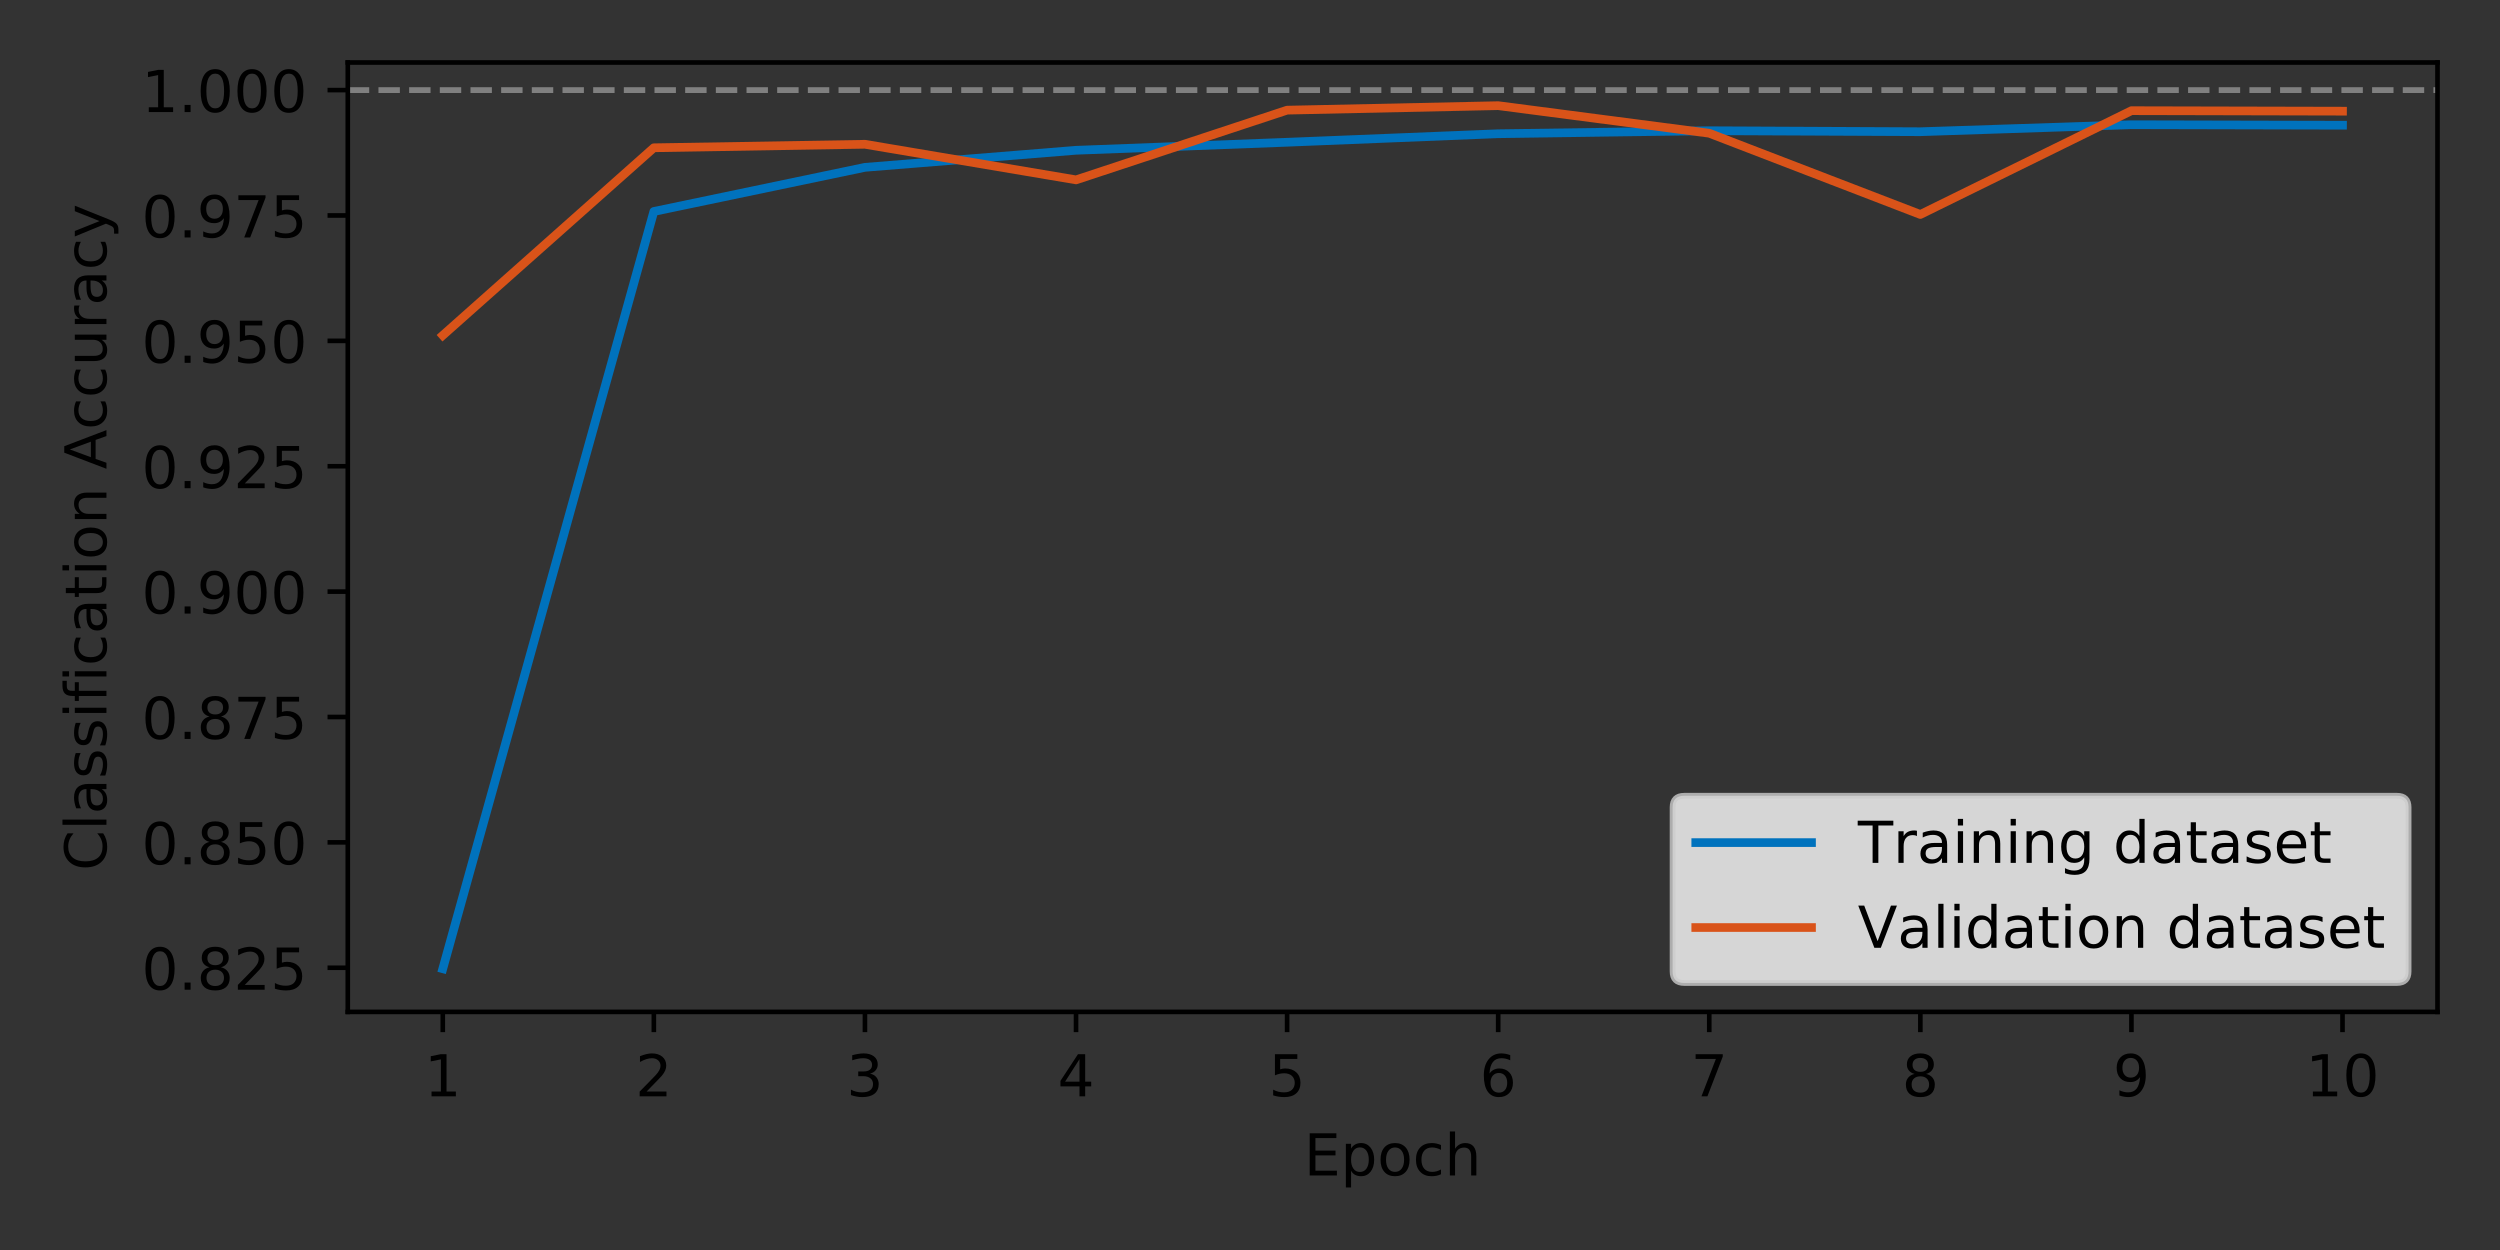 <?xml version="1.0" encoding="UTF-8" standalone="no"?>
<svg
   xmlns:dc="http://purl.org/dc/elements/1.1/"
   xmlns:cc="http://creativecommons.org/ns#"
   xmlns:rdf="http://www.w3.org/1999/02/22-rdf-syntax-ns#"
   xmlns:svg="http://www.w3.org/2000/svg"
   xmlns="http://www.w3.org/2000/svg"
   xmlns:xlink="http://www.w3.org/1999/xlink"
   xmlns:sodipodi="http://sodipodi.sourceforge.net/DTD/sodipodi-0.dtd"
   xmlns:inkscape="http://www.inkscape.org/namespaces/inkscape"
   width="432pt"
   height="216pt"
   viewBox="0 0 432 216"
   version="1.2"
   id="svg1283"
   sodipodi:docname="training_results.svg"
   inkscape:version="0.92.4 (5da689c313, 2019-01-14)">
  <rect x="0" y="0" width="432" height="216" fill="#333333" stroke="none"/>
  <sodipodi:namedview
     pagecolor="#ffffff"
     bordercolor="#666666"
     borderopacity="1"
     objecttolerance="10"
     gridtolerance="10"
     guidetolerance="10"
     inkscape:pageopacity="0"
     inkscape:pageshadow="2"
     inkscape:window-width="1920"
     inkscape:window-height="1017"
     id="namedview1285"
     showgrid="false"
     inkscape:zoom="1.125"
     inkscape:cx="453.73048"
     inkscape:cy="88.311912"
     inkscape:window-x="1912"
     inkscape:window-y="-8"
     inkscape:window-maximized="1"
     inkscape:current-layer="svg1283" />
  <defs
     id="defs952">
    <g
       id="g947">
      <symbol
         overflow="visible"
         id="glyph0-0">
        <path
           style="stroke:none;"
           d="M 1.238 -0.828 L 2.852 -0.828 L 2.852 -6.391 L 1.102 -6.039 L 1.102 -6.941 L 2.84 -7.289 L 3.828 -7.289 L 3.828 -0.828 L 5.441 -0.828 L 5.441 0 L 1.238 0 L 1.238 -0.828 "
           id="path815" />
      </symbol>
      <symbol
         overflow="visible"
         id="glyph0-1">
        <path
           style="stroke:none;"
           d="M 1.922 -0.828 L 5.359 -0.828 L 5.359 0 L 0.73 0 L 0.73 -0.828 C 1.102 -1.211 1.609 -1.73 2.262 -2.391 C 2.898 -3.039 3.309 -3.461 3.48 -3.648 C 3.801 -4 4.02 -4.301 4.141 -4.551 C 4.262 -4.789 4.328 -5.039 4.328 -5.281 C 4.328 -5.66 4.191 -5.98 3.922 -6.219 C 3.648 -6.461 3.301 -6.59 2.859 -6.59 C 2.551 -6.59 2.219 -6.531 1.879 -6.43 C 1.539 -6.32 1.172 -6.16 0.781 -5.941 L 0.781 -6.941 C 1.18 -7.102 1.551 -7.219 1.891 -7.301 C 2.23 -7.379 2.551 -7.422 2.84 -7.422 C 3.59 -7.422 4.191 -7.23 4.641 -6.852 C 5.09 -6.469 5.32 -5.969 5.32 -5.34 C 5.32 -5.039 5.262 -4.75 5.148 -4.488 C 5.039 -4.219 4.84 -3.898 4.539 -3.539 C 4.461 -3.441 4.199 -3.172 3.762 -2.719 C 3.32 -2.27 2.711 -1.641 1.922 -0.828 "
           id="path818" />
      </symbol>
      <symbol
         overflow="visible"
         id="glyph0-2">
        <path
           style="stroke:none;"
           d="M 4.059 -3.93 C 4.531 -3.828 4.898 -3.621 5.16 -3.301 C 5.422 -2.98 5.559 -2.578 5.559 -2.121 C 5.559 -1.398 5.309 -0.84 4.82 -0.449 C 4.32 -0.059 3.621 0.129 2.711 0.129 C 2.398 0.129 2.078 0.102 1.762 0.039 C 1.441 -0.012 1.102 -0.102 0.762 -0.219 L 0.762 -1.172 C 1.031 -1.012 1.328 -0.891 1.66 -0.809 C 1.98 -0.73 2.32 -0.691 2.68 -0.691 C 3.301 -0.691 3.77 -0.809 4.09 -1.051 C 4.41 -1.289 4.578 -1.648 4.578 -2.121 C 4.578 -2.539 4.43 -2.879 4.129 -3.121 C 3.828 -3.359 3.41 -3.488 2.871 -3.488 L 2.02 -3.488 L 2.02 -4.301 L 2.91 -4.301 C 3.391 -4.301 3.762 -4.391 4.02 -4.59 C 4.281 -4.781 4.41 -5.059 4.41 -5.43 C 4.41 -5.801 4.27 -6.09 4.012 -6.289 C 3.738 -6.488 3.359 -6.59 2.871 -6.59 C 2.602 -6.59 2.309 -6.559 2 -6.5 C 1.691 -6.441 1.352 -6.352 0.98 -6.23 L 0.98 -7.109 C 1.352 -7.211 1.699 -7.289 2.031 -7.34 C 2.352 -7.391 2.66 -7.422 2.961 -7.422 C 3.699 -7.422 4.289 -7.25 4.73 -6.91 C 5.172 -6.57 5.391 -6.109 5.391 -5.531 C 5.391 -5.129 5.27 -4.789 5.039 -4.512 C 4.809 -4.23 4.48 -4.031 4.059 -3.93 "
           id="path821" />
      </symbol>
      <symbol
         overflow="visible"
         id="glyph0-3">
        <path
           style="stroke:none;"
           d="M 3.781 -6.43 L 1.289 -2.539 L 3.781 -2.539 L 3.781 -6.43 M 3.52 -7.289 L 4.762 -7.289 L 4.762 -2.539 L 5.801 -2.539 L 5.801 -1.719 L 4.762 -1.719 L 4.762 0 L 3.781 0 L 3.781 -1.719 L 0.488 -1.719 L 0.488 -2.672 L 3.52 -7.289 "
           id="path824" />
      </symbol>
      <symbol
         overflow="visible"
         id="glyph0-4">
        <path
           style="stroke:none;"
           d="M 1.078 -7.289 L 4.949 -7.289 L 4.949 -6.461 L 1.98 -6.461 L 1.98 -4.672 C 2.121 -4.719 2.27 -4.762 2.41 -4.781 C 2.551 -4.801 2.699 -4.82 2.84 -4.82 C 3.648 -4.82 4.289 -4.59 4.77 -4.148 C 5.25 -3.699 5.488 -3.102 5.488 -2.34 C 5.488 -1.551 5.238 -0.941 4.75 -0.512 C 4.262 -0.078 3.57 0.129 2.691 0.129 C 2.379 0.129 2.07 0.102 1.75 0.059 C 1.43 0.012 1.109 -0.059 0.77 -0.172 L 0.77 -1.16 C 1.059 -1 1.359 -0.879 1.68 -0.801 C 1.988 -0.719 2.32 -0.691 2.672 -0.691 C 3.23 -0.691 3.68 -0.828 4.012 -1.129 C 4.328 -1.43 4.5 -1.828 4.5 -2.34 C 4.5 -2.84 4.328 -3.238 4.012 -3.539 C 3.68 -3.84 3.23 -3.988 2.672 -3.988 C 2.41 -3.988 2.141 -3.961 1.879 -3.898 C 1.621 -3.84 1.352 -3.75 1.078 -3.629 L 1.078 -7.289 "
           id="path827" />
      </symbol>
      <symbol
         overflow="visible"
         id="glyph0-5">
        <path
           style="stroke:none;"
           d="M 3.301 -4.039 C 2.859 -4.039 2.512 -3.879 2.25 -3.578 C 1.988 -3.281 1.859 -2.859 1.859 -2.34 C 1.859 -1.809 1.988 -1.391 2.25 -1.09 C 2.512 -0.789 2.859 -0.641 3.301 -0.641 C 3.738 -0.641 4.09 -0.789 4.352 -1.09 C 4.609 -1.391 4.738 -1.809 4.738 -2.34 C 4.738 -2.859 4.609 -3.281 4.352 -3.578 C 4.09 -3.879 3.738 -4.039 3.301 -4.039 M 5.262 -7.129 L 5.262 -6.23 C 5.012 -6.352 4.762 -6.441 4.512 -6.5 C 4.25 -6.559 4 -6.59 3.762 -6.59 C 3.102 -6.59 2.602 -6.371 2.262 -5.93 C 1.922 -5.488 1.719 -4.82 1.68 -3.941 C 1.871 -4.219 2.109 -4.441 2.398 -4.59 C 2.691 -4.738 3.012 -4.82 3.359 -4.82 C 4.09 -4.82 4.672 -4.59 5.09 -4.148 C 5.512 -3.711 5.73 -3.102 5.73 -2.34 C 5.73 -1.59 5.5 -0.988 5.059 -0.539 C 4.621 -0.09 4.031 0.129 3.301 0.129 C 2.461 0.129 1.809 -0.191 1.371 -0.828 C 0.922 -1.469 0.699 -2.41 0.699 -3.641 C 0.699 -4.789 0.969 -5.711 1.52 -6.391 C 2.059 -7.07 2.801 -7.422 3.719 -7.422 C 3.961 -7.422 4.211 -7.391 4.469 -7.352 C 4.719 -7.301 4.98 -7.23 5.262 -7.129 "
           id="path830" />
      </symbol>
      <symbol
         overflow="visible"
         id="glyph0-6">
        <path
           style="stroke:none;"
           d="M 0.82 -7.289 L 5.512 -7.289 L 5.512 -6.871 L 2.859 0 L 1.828 0 L 4.32 -6.461 L 0.82 -6.461 L 0.82 -7.289 "
           id="path833" />
      </symbol>
      <symbol
         overflow="visible"
         id="glyph0-7">
        <path
           style="stroke:none;"
           d="M 3.18 -3.461 C 2.711 -3.461 2.34 -3.328 2.07 -3.078 C 1.801 -2.828 1.672 -2.488 1.672 -2.051 C 1.672 -1.609 1.801 -1.262 2.07 -1.012 C 2.34 -0.762 2.711 -0.641 3.18 -0.641 C 3.641 -0.641 4.012 -0.762 4.281 -1.02 C 4.551 -1.27 4.691 -1.609 4.691 -2.051 C 4.691 -2.488 4.551 -2.828 4.289 -3.078 C 4.02 -3.328 3.648 -3.461 3.18 -3.461 M 2.191 -3.879 C 1.77 -3.98 1.441 -4.18 1.199 -4.469 C 0.961 -4.762 0.852 -5.109 0.852 -5.531 C 0.852 -6.109 1.051 -6.57 1.469 -6.91 C 1.879 -7.25 2.449 -7.422 3.18 -7.422 C 3.898 -7.422 4.469 -7.25 4.891 -6.91 C 5.301 -6.57 5.512 -6.109 5.512 -5.531 C 5.512 -5.109 5.391 -4.762 5.148 -4.469 C 4.91 -4.18 4.59 -3.98 4.172 -3.879 C 4.641 -3.77 5.012 -3.551 5.281 -3.23 C 5.539 -2.91 5.68 -2.512 5.68 -2.051 C 5.68 -1.34 5.461 -0.801 5.031 -0.43 C 4.59 -0.051 3.98 0.129 3.18 0.129 C 2.371 0.129 1.75 -0.051 1.32 -0.43 C 0.891 -0.801 0.68 -1.34 0.68 -2.051 C 0.68 -2.512 0.809 -2.91 1.078 -3.23 C 1.34 -3.551 1.711 -3.77 2.191 -3.879 M 1.828 -5.441 C 1.828 -5.059 1.941 -4.762 2.18 -4.551 C 2.422 -4.34 2.75 -4.238 3.18 -4.238 C 3.602 -4.238 3.93 -4.34 4.172 -4.551 C 4.41 -4.762 4.531 -5.059 4.531 -5.441 C 4.531 -5.82 4.41 -6.109 4.172 -6.32 C 3.93 -6.531 3.602 -6.641 3.18 -6.641 C 2.75 -6.641 2.422 -6.531 2.18 -6.32 C 1.941 -6.109 1.828 -5.82 1.828 -5.441 "
           id="path836" />
      </symbol>
      <symbol
         overflow="visible"
         id="glyph0-8">
        <path
           style="stroke:none;"
           d="M 1.102 -0.148 L 1.102 -1.051 C 1.34 -0.93 1.59 -0.84 1.852 -0.781 C 2.102 -0.719 2.352 -0.691 2.602 -0.691 C 3.238 -0.691 3.738 -0.898 4.078 -1.34 C 4.422 -1.781 4.621 -2.441 4.68 -3.34 C 4.48 -3.059 4.238 -2.84 3.961 -2.691 C 3.672 -2.539 3.352 -2.469 3 -2.469 C 2.262 -2.469 1.68 -2.691 1.262 -3.129 C 0.84 -3.57 0.629 -4.172 0.629 -4.941 C 0.629 -5.68 0.852 -6.281 1.289 -6.738 C 1.73 -7.191 2.32 -7.422 3.059 -7.422 C 3.898 -7.422 4.551 -7.09 4.988 -6.449 C 5.43 -5.801 5.66 -4.859 5.66 -3.641 C 5.66 -2.48 5.379 -1.57 4.84 -0.891 C 4.289 -0.211 3.559 0.129 2.641 0.129 C 2.391 0.129 2.141 0.102 1.891 0.059 C 1.629 0.02 1.371 -0.051 1.102 -0.148 M 3.059 -3.238 C 3.5 -3.238 3.852 -3.391 4.109 -3.691 C 4.371 -3.988 4.5 -4.41 4.5 -4.941 C 4.5 -5.461 4.371 -5.879 4.109 -6.18 C 3.852 -6.48 3.5 -6.641 3.059 -6.641 C 2.621 -6.641 2.27 -6.48 2.012 -6.18 C 1.75 -5.879 1.621 -5.461 1.621 -4.941 C 1.621 -4.41 1.75 -3.988 2.012 -3.691 C 2.27 -3.391 2.621 -3.238 3.059 -3.238 "
           id="path839" />
      </symbol>
      <symbol
         overflow="visible"
         id="glyph0-9">
        <path
           style="stroke:none;"
           d="M 3.18 -6.641 C 2.672 -6.641 2.289 -6.391 2.031 -5.891 C 1.77 -5.391 1.648 -4.641 1.648 -3.641 C 1.648 -2.641 1.77 -1.891 2.031 -1.391 C 2.289 -0.891 2.672 -0.641 3.18 -0.641 C 3.691 -0.641 4.07 -0.891 4.328 -1.391 C 4.578 -1.891 4.711 -2.641 4.711 -3.641 C 4.711 -4.641 4.578 -5.391 4.328 -5.891 C 4.07 -6.391 3.691 -6.641 3.18 -6.641 M 3.18 -7.422 C 3.988 -7.422 4.609 -7.09 5.051 -6.449 C 5.48 -5.801 5.699 -4.859 5.699 -3.641 C 5.699 -2.41 5.48 -1.469 5.051 -0.828 C 4.609 -0.191 3.988 0.129 3.18 0.129 C 2.359 0.129 1.73 -0.191 1.301 -0.828 C 0.871 -1.469 0.66 -2.41 0.66 -3.641 C 0.66 -4.859 0.871 -5.801 1.301 -6.449 C 1.73 -7.09 2.359 -7.422 3.18 -7.422 "
           id="path842" />
      </symbol>
      <symbol
         overflow="visible"
         id="glyph0-10">
        <path
           style="stroke:none;"
           d="M 0.98 -7.289 L 5.59 -7.289 L 5.59 -6.461 L 1.969 -6.461 L 1.969 -4.301 L 5.441 -4.301 L 5.441 -3.469 L 1.969 -3.469 L 1.969 -0.828 L 5.68 -0.828 L 5.68 0 L 0.98 0 L 0.98 -7.289 "
           id="path845" />
      </symbol>
      <symbol
         overflow="visible"
         id="glyph0-11">
        <path
           style="stroke:none;"
           d="M 1.809 -0.82 L 1.809 2.07 L 0.91 2.07 L 0.91 -5.469 L 1.809 -5.469 L 1.809 -4.641 C 1.988 -4.961 2.23 -5.199 2.52 -5.359 C 2.809 -5.52 3.16 -5.602 3.559 -5.602 C 4.219 -5.602 4.762 -5.328 5.18 -4.809 C 5.59 -4.281 5.801 -3.59 5.801 -2.73 C 5.801 -1.871 5.59 -1.172 5.18 -0.648 C 4.762 -0.129 4.219 0.129 3.559 0.129 C 3.16 0.129 2.809 0.051 2.52 -0.102 C 2.23 -0.25 1.988 -0.488 1.809 -0.82 M 4.871 -2.73 C 4.871 -3.391 4.73 -3.898 4.461 -4.281 C 4.18 -4.66 3.809 -4.852 3.34 -4.852 C 2.859 -4.852 2.488 -4.66 2.219 -4.281 C 1.941 -3.898 1.809 -3.391 1.809 -2.73 C 1.809 -2.07 1.941 -1.551 2.219 -1.172 C 2.488 -0.789 2.859 -0.609 3.34 -0.609 C 3.809 -0.609 4.18 -0.789 4.461 -1.172 C 4.73 -1.551 4.871 -2.07 4.871 -2.73 "
           id="path848" />
      </symbol>
      <symbol
         overflow="visible"
         id="glyph0-12">
        <path
           style="stroke:none;"
           d="M 3.059 -4.84 C 2.578 -4.84 2.199 -4.648 1.922 -4.27 C 1.641 -3.891 1.5 -3.379 1.5 -2.73 C 1.5 -2.07 1.629 -1.559 1.91 -1.18 C 2.191 -0.801 2.57 -0.621 3.059 -0.621 C 3.539 -0.621 3.922 -0.801 4.199 -1.18 C 4.48 -1.559 4.621 -2.07 4.621 -2.73 C 4.621 -3.371 4.48 -3.891 4.199 -4.27 C 3.922 -4.648 3.539 -4.84 3.059 -4.84 M 3.059 -5.602 C 3.84 -5.602 4.449 -5.34 4.898 -4.84 C 5.34 -4.328 5.57 -3.629 5.57 -2.73 C 5.57 -1.828 5.34 -1.129 4.898 -0.629 C 4.449 -0.121 3.84 0.129 3.059 0.129 C 2.27 0.129 1.648 -0.121 1.211 -0.629 C 0.77 -1.129 0.551 -1.828 0.551 -2.73 C 0.551 -3.629 0.77 -4.328 1.211 -4.84 C 1.648 -5.34 2.27 -5.602 3.059 -5.602 "
           id="path851" />
      </symbol>
      <symbol
         overflow="visible"
         id="glyph0-13">
        <path
           style="stroke:none;"
           d="M 4.879 -5.262 L 4.879 -4.422 C 4.621 -4.559 4.371 -4.66 4.109 -4.73 C 3.852 -4.801 3.602 -4.84 3.34 -4.84 C 2.762 -4.84 2.301 -4.648 1.98 -4.281 C 1.66 -3.91 1.5 -3.391 1.5 -2.73 C 1.5 -2.059 1.66 -1.539 1.98 -1.172 C 2.301 -0.801 2.762 -0.621 3.34 -0.621 C 3.602 -0.621 3.852 -0.648 4.109 -0.719 C 4.371 -0.789 4.621 -0.898 4.879 -1.039 L 4.879 -0.211 C 4.621 -0.09 4.359 0 4.102 0.051 C 3.828 0.102 3.539 0.129 3.238 0.129 C 2.422 0.129 1.762 -0.121 1.281 -0.641 C 0.789 -1.148 0.551 -1.852 0.551 -2.73 C 0.551 -3.621 0.789 -4.32 1.281 -4.828 C 1.77 -5.34 2.441 -5.602 3.301 -5.602 C 3.578 -5.602 3.852 -5.57 4.109 -5.512 C 4.371 -5.449 4.629 -5.371 4.879 -5.262 "
           id="path854" />
      </symbol>
      <symbol
         overflow="visible"
         id="glyph0-14">
        <path
           style="stroke:none;"
           d="M 5.488 -3.301 L 5.488 0 L 4.59 0 L 4.59 -3.27 C 4.59 -3.789 4.48 -4.172 4.281 -4.43 C 4.078 -4.691 3.781 -4.82 3.379 -4.82 C 2.891 -4.82 2.512 -4.66 2.23 -4.352 C 1.949 -4.039 1.809 -3.621 1.809 -3.09 L 1.809 0 L 0.91 0 L 0.91 -7.602 L 1.809 -7.602 L 1.809 -4.621 C 2.02 -4.941 2.27 -5.191 2.57 -5.352 C 2.859 -5.512 3.199 -5.602 3.578 -5.602 C 4.199 -5.602 4.68 -5.398 5 -5.012 C 5.32 -4.621 5.488 -4.051 5.488 -3.301 "
           id="path857" />
      </symbol>
      <symbol
         overflow="visible"
         id="glyph0-15">
        <path
           style="stroke:none;"
           d="M 1.07 -1.238 L 2.102 -1.238 L 2.102 0 L 1.07 0 L 1.07 -1.238 "
           id="path860" />
      </symbol>
      <symbol
         overflow="visible"
         id="glyph0-16">
        <path
           style="stroke:none;"
           d="M -0.02 -7.289 L 6.141 -7.289 L 6.141 -6.461 L 3.551 -6.461 L 3.551 0 L 2.559 0 L 2.559 -6.461 L -0.02 -6.461 L -0.02 -7.289 "
           id="path863" />
      </symbol>
      <symbol
         overflow="visible"
         id="glyph0-17">
        <path
           style="stroke:none;"
           d="M 4.109 -4.629 C 4.012 -4.691 3.898 -4.73 3.781 -4.762 C 3.66 -4.781 3.531 -4.801 3.391 -4.801 C 2.879 -4.801 2.488 -4.629 2.219 -4.301 C 1.941 -3.969 1.809 -3.5 1.809 -2.879 L 1.809 0 L 0.91 0 L 0.91 -5.469 L 1.809 -5.469 L 1.809 -4.621 C 1.988 -4.949 2.238 -5.199 2.539 -5.359 C 2.84 -5.52 3.211 -5.602 3.648 -5.602 C 3.711 -5.602 3.781 -5.59 3.859 -5.59 C 3.93 -5.578 4.012 -5.57 4.109 -5.551 L 4.109 -4.629 "
           id="path866" />
      </symbol>
      <symbol
         overflow="visible"
         id="glyph0-18">
        <path
           style="stroke:none;"
           d="M 3.43 -2.75 C 2.699 -2.75 2.199 -2.66 1.922 -2.5 C 1.641 -2.328 1.5 -2.051 1.5 -1.648 C 1.5 -1.328 1.602 -1.07 1.809 -0.891 C 2.02 -0.699 2.309 -0.609 2.672 -0.609 C 3.172 -0.609 3.57 -0.781 3.871 -1.141 C 4.172 -1.488 4.32 -1.961 4.32 -2.551 L 4.32 -2.75 L 3.43 -2.75 M 5.219 -3.121 L 5.219 0 L 4.32 0 L 4.32 -0.828 C 4.109 -0.488 3.852 -0.25 3.551 -0.102 C 3.25 0.051 2.871 0.129 2.43 0.129 C 1.871 0.129 1.422 -0.02 1.09 -0.328 C 0.762 -0.641 0.602 -1.059 0.602 -1.59 C 0.602 -2.199 0.801 -2.66 1.219 -2.98 C 1.629 -3.289 2.238 -3.449 3.059 -3.449 L 4.32 -3.449 L 4.32 -3.539 C 4.32 -3.949 4.18 -4.27 3.91 -4.5 C 3.641 -4.719 3.262 -4.84 2.77 -4.84 C 2.449 -4.84 2.148 -4.801 1.852 -4.719 C 1.551 -4.641 1.27 -4.531 1 -4.391 L 1 -5.219 C 1.32 -5.34 1.641 -5.441 1.949 -5.5 C 2.262 -5.559 2.559 -5.602 2.859 -5.602 C 3.648 -5.602 4.238 -5.391 4.629 -4.98 C 5.02 -4.57 5.219 -3.949 5.219 -3.121 "
           id="path869" />
      </symbol>
      <symbol
         overflow="visible"
         id="glyph0-19">
        <path
           style="stroke:none;"
           d="M 0.941 -5.469 L 1.84 -5.469 L 1.84 0 L 0.941 0 L 0.941 -5.469 M 0.941 -7.602 L 1.84 -7.602 L 1.84 -6.461 L 0.941 -6.461 L 0.941 -7.602 "
           id="path872" />
      </symbol>
      <symbol
         overflow="visible"
         id="glyph0-20">
        <path
           style="stroke:none;"
           d="M 5.488 -3.301 L 5.488 0 L 4.59 0 L 4.59 -3.27 C 4.59 -3.789 4.48 -4.172 4.281 -4.43 C 4.078 -4.691 3.781 -4.82 3.379 -4.82 C 2.891 -4.82 2.512 -4.66 2.23 -4.352 C 1.949 -4.039 1.809 -3.621 1.809 -3.09 L 1.809 0 L 0.91 0 L 0.91 -5.469 L 1.809 -5.469 L 1.809 -4.621 C 2.02 -4.941 2.27 -5.191 2.57 -5.352 C 2.859 -5.512 3.199 -5.602 3.578 -5.602 C 4.199 -5.602 4.68 -5.398 5 -5.012 C 5.32 -4.621 5.488 -4.051 5.488 -3.301 "
           id="path875" />
      </symbol>
      <symbol
         overflow="visible"
         id="glyph0-21">
        <path
           style="stroke:none;"
           d="M 4.539 -2.801 C 4.539 -3.441 4.398 -3.949 4.141 -4.309 C 3.871 -4.672 3.488 -4.852 3.012 -4.852 C 2.531 -4.852 2.148 -4.672 1.879 -4.309 C 1.609 -3.949 1.48 -3.441 1.48 -2.801 C 1.48 -2.148 1.609 -1.648 1.879 -1.289 C 2.148 -0.93 2.531 -0.75 3.012 -0.75 C 3.488 -0.75 3.871 -0.93 4.141 -1.289 C 4.398 -1.648 4.539 -2.148 4.539 -2.801 M 5.441 -0.68 C 5.441 0.238 5.23 0.93 4.82 1.391 C 4.398 1.84 3.77 2.07 2.922 2.07 C 2.602 2.07 2.309 2.039 2.031 2 C 1.75 1.949 1.469 1.879 1.211 1.781 L 1.211 0.91 C 1.469 1.051 1.73 1.148 1.988 1.219 C 2.25 1.289 2.512 1.328 2.781 1.328 C 3.359 1.328 3.801 1.172 4.102 0.871 C 4.391 0.559 4.539 0.102 4.539 -0.52 L 4.539 -0.961 C 4.352 -0.641 4.109 -0.398 3.82 -0.238 C 3.531 -0.078 3.191 0 2.789 0 C 2.109 0 1.57 -0.25 1.16 -0.762 C 0.75 -1.27 0.551 -1.949 0.551 -2.801 C 0.551 -3.641 0.75 -4.32 1.16 -4.828 C 1.57 -5.34 2.109 -5.602 2.789 -5.602 C 3.191 -5.602 3.531 -5.52 3.82 -5.359 C 4.109 -5.199 4.352 -4.961 4.539 -4.641 L 4.539 -5.469 L 5.441 -5.469 L 5.441 -0.68 "
           id="path878" />
      </symbol>
      <symbol
         overflow="visible"
         id="glyph0-22">
        <path
           style="stroke:none;"
           d=""
           id="path881" />
      </symbol>
      <symbol
         overflow="visible"
         id="glyph0-23">
        <path
           style="stroke:none;"
           d="M 4.539 -4.641 L 4.539 -7.602 L 5.441 -7.602 L 5.441 0 L 4.539 0 L 4.539 -0.82 C 4.352 -0.488 4.109 -0.25 3.82 -0.102 C 3.531 0.051 3.191 0.129 2.789 0.129 C 2.129 0.129 1.59 -0.129 1.172 -0.648 C 0.75 -1.172 0.551 -1.871 0.551 -2.73 C 0.551 -3.59 0.75 -4.281 1.172 -4.809 C 1.59 -5.328 2.129 -5.602 2.789 -5.602 C 3.191 -5.602 3.531 -5.52 3.82 -5.359 C 4.109 -5.199 4.352 -4.961 4.539 -4.641 M 1.48 -2.73 C 1.48 -2.07 1.609 -1.551 1.879 -1.172 C 2.148 -0.789 2.531 -0.609 3.012 -0.609 C 3.48 -0.609 3.852 -0.789 4.129 -1.172 C 4.398 -1.551 4.539 -2.07 4.539 -2.73 C 4.539 -3.391 4.398 -3.898 4.129 -4.281 C 3.852 -4.66 3.48 -4.852 3.012 -4.852 C 2.531 -4.852 2.148 -4.66 1.879 -4.281 C 1.609 -3.898 1.48 -3.391 1.48 -2.73 "
           id="path884" />
      </symbol>
      <symbol
         overflow="visible"
         id="glyph0-24">
        <path
           style="stroke:none;"
           d="M 1.828 -7.02 L 1.828 -5.469 L 3.68 -5.469 L 3.68 -4.77 L 1.828 -4.77 L 1.828 -1.801 C 1.828 -1.352 1.891 -1.059 2.012 -0.941 C 2.129 -0.809 2.379 -0.75 2.762 -0.75 L 3.68 -0.75 L 3.68 0 L 2.762 0 C 2.059 0 1.578 -0.129 1.32 -0.391 C 1.059 -0.648 0.93 -1.121 0.93 -1.801 L 0.93 -4.77 L 0.27 -4.77 L 0.27 -5.469 L 0.93 -5.469 L 0.93 -7.02 L 1.828 -7.02 "
           id="path887" />
      </symbol>
      <symbol
         overflow="visible"
         id="glyph0-25">
        <path
           style="stroke:none;"
           d="M 4.43 -5.309 L 4.43 -4.461 C 4.172 -4.578 3.91 -4.68 3.641 -4.75 C 3.359 -4.809 3.078 -4.852 2.789 -4.852 C 2.34 -4.852 2 -4.781 1.781 -4.641 C 1.559 -4.5 1.449 -4.301 1.449 -4.031 C 1.449 -3.82 1.531 -3.66 1.691 -3.539 C 1.852 -3.422 2.172 -3.301 2.648 -3.199 L 2.961 -3.129 C 3.602 -2.988 4.051 -2.789 4.32 -2.551 C 4.578 -2.301 4.719 -1.949 4.719 -1.512 C 4.719 -1 4.52 -0.602 4.121 -0.309 C 3.719 -0.012 3.16 0.129 2.461 0.129 C 2.16 0.129 1.859 0.102 1.539 0.051 C 1.219 0 0.891 -0.078 0.539 -0.199 L 0.539 -1.129 C 0.871 -0.949 1.199 -0.82 1.52 -0.738 C 1.84 -0.648 2.16 -0.609 2.48 -0.609 C 2.898 -0.609 3.23 -0.68 3.461 -0.82 C 3.68 -0.961 3.801 -1.172 3.801 -1.441 C 3.801 -1.68 3.711 -1.871 3.551 -2 C 3.391 -2.129 3.031 -2.262 2.469 -2.379 L 2.16 -2.449 C 1.602 -2.57 1.191 -2.75 0.949 -2.988 C 0.699 -3.23 0.578 -3.559 0.578 -3.988 C 0.578 -4.5 0.762 -4.898 1.121 -5.18 C 1.48 -5.461 2 -5.602 2.68 -5.602 C 3.012 -5.602 3.32 -5.57 3.621 -5.52 C 3.91 -5.469 4.18 -5.398 4.43 -5.309 "
           id="path890" />
      </symbol>
      <symbol
         overflow="visible"
         id="glyph0-26">
        <path
           style="stroke:none;"
           d="M 5.621 -2.961 L 5.621 -2.52 L 1.488 -2.52 C 1.531 -1.898 1.711 -1.422 2.051 -1.102 C 2.379 -0.781 2.84 -0.621 3.441 -0.621 C 3.781 -0.621 4.121 -0.66 4.441 -0.738 C 4.762 -0.82 5.09 -0.949 5.41 -1.129 L 5.41 -0.281 C 5.09 -0.141 4.762 -0.031 4.422 0.031 C 4.078 0.09 3.73 0.129 3.391 0.129 C 2.512 0.129 1.82 -0.121 1.309 -0.621 C 0.801 -1.121 0.551 -1.809 0.551 -2.68 C 0.551 -3.57 0.789 -4.281 1.27 -4.809 C 1.75 -5.328 2.41 -5.602 3.23 -5.602 C 3.969 -5.602 4.551 -5.359 4.98 -4.891 C 5.398 -4.41 5.621 -3.77 5.621 -2.961 M 4.719 -3.219 C 4.711 -3.711 4.57 -4.102 4.309 -4.398 C 4.039 -4.691 3.68 -4.84 3.238 -4.84 C 2.738 -4.84 2.34 -4.691 2.039 -4.41 C 1.738 -4.129 1.559 -3.73 1.52 -3.219 L 4.719 -3.219 "
           id="path893" />
      </symbol>
      <symbol
         overflow="visible"
         id="glyph0-27">
        <path
           style="stroke:none;"
           d="M 2.859 0 L 0.078 -7.289 L 1.109 -7.289 L 3.422 -1.148 L 5.73 -7.289 L 6.762 -7.289 L 3.98 0 L 2.859 0 "
           id="path896" />
      </symbol>
      <symbol
         overflow="visible"
         id="glyph0-28">
        <path
           style="stroke:none;"
           d="M 0.941 -7.602 L 1.84 -7.602 L 1.84 0 L 0.941 0 L 0.941 -7.602 "
           id="path899" />
      </symbol>
      <symbol
         overflow="visible"
         id="glyph1-0">
        <path
           style="stroke:none;"
           d="M -6.73 -6.441 L -5.691 -6.441 C -5.988 -6.102 -6.219 -5.75 -6.379 -5.371 C -6.531 -4.988 -6.609 -4.602 -6.609 -4.18 C -6.609 -3.34 -6.352 -2.699 -5.84 -2.262 C -5.328 -1.82 -4.602 -1.602 -3.641 -1.602 C -2.68 -1.602 -1.941 -1.82 -1.43 -2.262 C -0.922 -2.699 -0.672 -3.34 -0.672 -4.18 C -0.672 -4.602 -0.738 -4.988 -0.898 -5.371 C -1.051 -5.75 -1.281 -6.102 -1.59 -6.441 L -0.559 -6.441 C -0.32 -6.09 -0.148 -5.719 -0.039 -5.34 C 0.07 -4.961 0.129 -4.551 0.129 -4.121 C 0.129 -3.02 -0.199 -2.148 -0.871 -1.512 C -1.539 -0.871 -2.461 -0.559 -3.641 -0.559 C -4.809 -0.559 -5.73 -0.871 -6.41 -1.512 C -7.078 -2.148 -7.422 -3.02 -7.422 -4.121 C -7.422 -4.559 -7.359 -4.969 -7.25 -5.352 C -7.129 -5.73 -6.961 -6.102 -6.73 -6.441 "
           id="path902" />
      </symbol>
      <symbol
         overflow="visible"
         id="glyph1-1">
        <path
           style="stroke:none;"
           d="M -7.602 -0.941 L -7.602 -1.84 L 0 -1.84 L 0 -0.941 L -7.602 -0.941 "
           id="path905" />
      </symbol>
      <symbol
         overflow="visible"
         id="glyph1-2">
        <path
           style="stroke:none;"
           d="M -2.75 -3.43 C -2.75 -2.699 -2.66 -2.199 -2.5 -1.922 C -2.328 -1.641 -2.051 -1.5 -1.648 -1.5 C -1.328 -1.5 -1.07 -1.602 -0.891 -1.809 C -0.699 -2.02 -0.609 -2.309 -0.609 -2.672 C -0.609 -3.172 -0.781 -3.57 -1.141 -3.871 C -1.488 -4.172 -1.961 -4.32 -2.551 -4.32 L -2.75 -4.32 L -2.75 -3.43 M -3.121 -5.219 L 0 -5.219 L 0 -4.32 L -0.828 -4.32 C -0.488 -4.109 -0.25 -3.852 -0.102 -3.551 C 0.051 -3.25 0.129 -2.871 0.129 -2.43 C 0.129 -1.871 -0.02 -1.422 -0.328 -1.09 C -0.641 -0.762 -1.059 -0.602 -1.59 -0.602 C -2.199 -0.602 -2.66 -0.801 -2.98 -1.219 C -3.289 -1.629 -3.449 -2.238 -3.449 -3.059 L -3.449 -4.32 L -3.539 -4.32 C -3.949 -4.32 -4.27 -4.18 -4.5 -3.91 C -4.719 -3.641 -4.84 -3.262 -4.84 -2.77 C -4.84 -2.449 -4.801 -2.148 -4.719 -1.852 C -4.641 -1.551 -4.531 -1.27 -4.391 -1 L -5.219 -1 C -5.34 -1.32 -5.441 -1.641 -5.5 -1.949 C -5.559 -2.262 -5.602 -2.559 -5.602 -2.859 C -5.602 -3.648 -5.391 -4.238 -4.98 -4.629 C -4.57 -5.02 -3.949 -5.219 -3.121 -5.219 "
           id="path908" />
      </symbol>
      <symbol
         overflow="visible"
         id="glyph1-3">
        <path
           style="stroke:none;"
           d="M -5.309 -4.43 L -4.461 -4.43 C -4.578 -4.172 -4.68 -3.91 -4.75 -3.641 C -4.809 -3.359 -4.852 -3.078 -4.852 -2.789 C -4.852 -2.34 -4.781 -2 -4.641 -1.781 C -4.5 -1.559 -4.301 -1.449 -4.031 -1.449 C -3.82 -1.449 -3.66 -1.531 -3.539 -1.691 C -3.422 -1.852 -3.301 -2.172 -3.199 -2.648 L -3.129 -2.961 C -2.988 -3.602 -2.789 -4.051 -2.551 -4.32 C -2.301 -4.578 -1.949 -4.719 -1.512 -4.719 C -1 -4.719 -0.602 -4.52 -0.309 -4.121 C -0.012 -3.719 0.129 -3.16 0.129 -2.461 C 0.129 -2.16 0.102 -1.859 0.051 -1.539 C 0 -1.219 -0.078 -0.891 -0.199 -0.539 L -1.129 -0.539 C -0.949 -0.871 -0.82 -1.199 -0.738 -1.52 C -0.648 -1.84 -0.609 -2.16 -0.609 -2.48 C -0.609 -2.898 -0.68 -3.23 -0.82 -3.461 C -0.961 -3.68 -1.172 -3.801 -1.441 -3.801 C -1.68 -3.801 -1.871 -3.711 -2 -3.551 C -2.129 -3.391 -2.262 -3.031 -2.379 -2.469 L -2.449 -2.16 C -2.57 -1.602 -2.75 -1.191 -2.988 -0.949 C -3.23 -0.699 -3.559 -0.578 -3.988 -0.578 C -4.5 -0.578 -4.898 -0.762 -5.18 -1.121 C -5.461 -1.48 -5.602 -2 -5.602 -2.68 C -5.602 -3.012 -5.57 -3.32 -5.52 -3.621 C -5.469 -3.91 -5.398 -4.18 -5.309 -4.43 "
           id="path911" />
      </symbol>
      <symbol
         overflow="visible"
         id="glyph1-4">
        <path
           style="stroke:none;"
           d="M -5.469 -0.941 L -5.469 -1.84 L 0 -1.84 L 0 -0.941 L -5.469 -0.941 M -7.602 -0.941 L -7.602 -1.84 L -6.461 -1.84 L -6.461 -0.941 L -7.602 -0.941 "
           id="path914" />
      </symbol>
      <symbol
         overflow="visible"
         id="glyph1-5">
        <path
           style="stroke:none;"
           d="M -7.602 -3.711 L -6.852 -3.711 L -6.852 -2.852 C -6.852 -2.531 -6.781 -2.301 -6.648 -2.18 C -6.52 -2.051 -6.289 -1.988 -5.949 -1.988 L -5.469 -1.988 L -5.469 -3.469 L -4.77 -3.469 L -4.77 -1.988 L 0 -1.988 L 0 -1.09 L -4.77 -1.09 L -4.77 -0.23 L -5.469 -0.23 L -5.469 -1.09 L -5.852 -1.09 C -6.449 -1.09 -6.898 -1.23 -7.18 -1.512 C -7.461 -1.789 -7.602 -2.238 -7.602 -2.859 L -7.602 -3.711 "
           id="path917" />
      </symbol>
      <symbol
         overflow="visible"
         id="glyph1-6">
        <path
           style="stroke:none;"
           d="M -5.262 -4.879 L -4.422 -4.879 C -4.559 -4.621 -4.66 -4.371 -4.73 -4.109 C -4.801 -3.852 -4.84 -3.602 -4.84 -3.34 C -4.84 -2.762 -4.648 -2.301 -4.281 -1.98 C -3.91 -1.66 -3.391 -1.5 -2.73 -1.5 C -2.059 -1.5 -1.539 -1.66 -1.172 -1.98 C -0.801 -2.301 -0.621 -2.762 -0.621 -3.34 C -0.621 -3.602 -0.648 -3.852 -0.719 -4.109 C -0.789 -4.371 -0.898 -4.621 -1.039 -4.879 L -0.211 -4.879 C -0.09 -4.621 0 -4.359 0.051 -4.102 C 0.102 -3.828 0.129 -3.539 0.129 -3.238 C 0.129 -2.422 -0.121 -1.762 -0.641 -1.281 C -1.148 -0.789 -1.852 -0.551 -2.73 -0.551 C -3.621 -0.551 -4.32 -0.789 -4.828 -1.281 C -5.34 -1.77 -5.602 -2.441 -5.602 -3.301 C -5.602 -3.578 -5.57 -3.852 -5.512 -4.109 C -5.449 -4.371 -5.371 -4.629 -5.262 -4.879 "
           id="path920" />
      </symbol>
      <symbol
         overflow="visible"
         id="glyph1-7">
        <path
           style="stroke:none;"
           d="M -7.02 -1.828 L -5.469 -1.828 L -5.469 -3.68 L -4.77 -3.68 L -4.77 -1.828 L -1.801 -1.828 C -1.352 -1.828 -1.059 -1.891 -0.941 -2.012 C -0.809 -2.129 -0.75 -2.379 -0.75 -2.762 L -0.75 -3.68 L 0 -3.68 L 0 -2.762 C 0 -2.059 -0.129 -1.578 -0.391 -1.32 C -0.648 -1.059 -1.121 -0.93 -1.801 -0.93 L -4.77 -0.93 L -4.77 -0.27 L -5.469 -0.27 L -5.469 -0.93 L -7.02 -0.93 L -7.02 -1.828 "
           id="path923" />
      </symbol>
      <symbol
         overflow="visible"
         id="glyph1-8">
        <path
           style="stroke:none;"
           d="M -4.84 -3.059 C -4.84 -2.578 -4.648 -2.199 -4.27 -1.922 C -3.891 -1.641 -3.379 -1.5 -2.73 -1.5 C -2.07 -1.5 -1.559 -1.629 -1.18 -1.91 C -0.801 -2.191 -0.621 -2.57 -0.621 -3.059 C -0.621 -3.539 -0.801 -3.922 -1.18 -4.199 C -1.559 -4.48 -2.07 -4.621 -2.73 -4.621 C -3.371 -4.621 -3.891 -4.48 -4.27 -4.199 C -4.648 -3.922 -4.84 -3.539 -4.84 -3.059 M -5.602 -3.059 C -5.602 -3.84 -5.34 -4.449 -4.84 -4.898 C -4.328 -5.34 -3.629 -5.57 -2.73 -5.57 C -1.828 -5.57 -1.129 -5.34 -0.629 -4.898 C -0.121 -4.449 0.129 -3.84 0.129 -3.059 C 0.129 -2.27 -0.121 -1.648 -0.629 -1.211 C -1.129 -0.77 -1.828 -0.551 -2.73 -0.551 C -3.629 -0.551 -4.328 -0.77 -4.84 -1.211 C -5.34 -1.648 -5.602 -2.27 -5.602 -3.059 "
           id="path926" />
      </symbol>
      <symbol
         overflow="visible"
         id="glyph1-9">
        <path
           style="stroke:none;"
           d="M -3.301 -5.488 L 0 -5.488 L 0 -4.59 L -3.27 -4.59 C -3.789 -4.59 -4.172 -4.48 -4.43 -4.281 C -4.691 -4.078 -4.82 -3.781 -4.82 -3.379 C -4.82 -2.891 -4.66 -2.512 -4.352 -2.23 C -4.039 -1.949 -3.621 -1.809 -3.09 -1.809 L 0 -1.809 L 0 -0.91 L -5.469 -0.91 L -5.469 -1.809 L -4.621 -1.809 C -4.941 -2.02 -5.191 -2.27 -5.352 -2.57 C -5.512 -2.859 -5.602 -3.199 -5.602 -3.578 C -5.602 -4.199 -5.398 -4.68 -5.012 -5 C -4.621 -5.32 -4.051 -5.488 -3.301 -5.488 "
           id="path929" />
      </symbol>
      <symbol
         overflow="visible"
         id="glyph1-10">
        <path
           style="stroke:none;"
           d=""
           id="path932" />
      </symbol>
      <symbol
         overflow="visible"
         id="glyph1-11">
        <path
           style="stroke:none;"
           d="M -6.32 -3.422 L -2.691 -2.078 L -2.691 -4.762 L -6.32 -3.422 M -7.289 -2.859 L -7.289 -3.98 L 0 -6.762 L 0 -5.73 L -1.871 -5.07 L -1.871 -1.781 L 0 -1.121 L 0 -0.078 L -7.289 -2.859 "
           id="path935" />
      </symbol>
      <symbol
         overflow="visible"
         id="glyph1-12">
        <path
           style="stroke:none;"
           d="M -2.16 -0.852 L -5.469 -0.852 L -5.469 -1.75 L -2.191 -1.75 C -1.672 -1.75 -1.289 -1.852 -1.031 -2.051 C -0.77 -2.25 -0.641 -2.551 -0.641 -2.961 C -0.641 -3.441 -0.789 -3.828 -1.102 -4.109 C -1.41 -4.391 -1.828 -4.531 -2.371 -4.531 L -5.469 -4.531 L -5.469 -5.43 L 0 -5.43 L 0 -4.531 L -0.84 -4.531 C -0.5 -4.309 -0.262 -4.051 -0.102 -3.77 C 0.051 -3.48 0.129 -3.148 0.129 -2.77 C 0.129 -2.141 -0.059 -1.66 -0.449 -1.34 C -0.828 -1.012 -1.398 -0.852 -2.16 -0.852 M -5.602 -3.109 L -5.602 -3.109 "
           id="path938" />
      </symbol>
      <symbol
         overflow="visible"
         id="glyph1-13">
        <path
           style="stroke:none;"
           d="M -4.629 -4.109 C -4.691 -4.012 -4.73 -3.898 -4.762 -3.781 C -4.781 -3.66 -4.801 -3.531 -4.801 -3.391 C -4.801 -2.879 -4.629 -2.488 -4.301 -2.219 C -3.969 -1.941 -3.5 -1.809 -2.879 -1.809 L 0 -1.809 L 0 -0.91 L -5.469 -0.91 L -5.469 -1.809 L -4.621 -1.809 C -4.949 -1.988 -5.199 -2.238 -5.359 -2.539 C -5.52 -2.84 -5.602 -3.211 -5.602 -3.648 C -5.602 -3.711 -5.59 -3.781 -5.59 -3.859 C -5.578 -3.93 -5.57 -4.012 -5.551 -4.109 L -4.629 -4.109 "
           id="path941" />
      </symbol>
      <symbol
         overflow="visible"
         id="glyph1-14">
        <path
           style="stroke:none;"
           d="M 0.5 -3.219 C 1.141 -2.961 1.57 -2.711 1.77 -2.469 C 1.969 -2.23 2.07 -1.91 2.07 -1.512 L 2.07 -0.789 L 1.32 -0.789 L 1.32 -1.32 C 1.32 -1.559 1.262 -1.75 1.141 -1.891 C 1.02 -2.031 0.75 -2.18 0.309 -2.352 L -0.09 -2.512 L -5.469 -0.301 L -5.469 -1.25 L -1.191 -2.961 L -5.469 -4.672 L -5.469 -5.621 L 0.5 -3.219 "
           id="path944" />
      </symbol>
    </g>
    <clipPath
       id="clip1">
      <path
         d="M 60.098 15 L 421.199 15 L 421.199 17 L 60.098 17 Z M 60.098 15 "
         id="path949" />
    </clipPath>
  </defs>
  <g
     id="surface5190">
    <path
       style="fill:none;stroke-width:0.8;stroke-linecap:butt;stroke-linejoin:round;stroke:rgb(0%,0%,0%);stroke-opacity:1;stroke-miterlimit:10;"
       d="M 76.512 41.145 L 76.512 37.645 "
       transform="matrix(1,0,0,-1,0,216)"
       id="path954" />
    <g
       style="fill:rgb(0%,0%,0%);fill-opacity:1;"
       id="g958">
      <use
         xlink:href="#glyph0-0"
         x="73.331"
         y="189.45"
         id="use956" />
    </g>
    <path
       style="fill:none;stroke-width:0.8;stroke-linecap:butt;stroke-linejoin:round;stroke:rgb(0%,0%,0%);stroke-opacity:1;stroke-miterlimit:10;"
       d="M 112.984 41.145 L 112.984 37.645 "
       transform="matrix(1,0,0,-1,0,216)"
       id="path960" />
    <g
       style="fill:rgb(0%,0%,0%);fill-opacity:1;"
       id="g964">
      <use
         xlink:href="#glyph0-1"
         x="109.806"
         y="189.45"
         id="use962" />
    </g>
    <path
       style="fill:none;stroke-width:0.8;stroke-linecap:butt;stroke-linejoin:round;stroke:rgb(0%,0%,0%);stroke-opacity:1;stroke-miterlimit:10;"
       d="M 149.461 41.145 L 149.461 37.645 "
       transform="matrix(1,0,0,-1,0,216)"
       id="path966" />
    <g
       style="fill:rgb(0%,0%,0%);fill-opacity:1;"
       id="g970">
      <use
         xlink:href="#glyph0-2"
         x="146.281"
         y="189.45"
         id="use968" />
    </g>
    <path
       style="fill:none;stroke-width:0.8;stroke-linecap:butt;stroke-linejoin:round;stroke:rgb(0%,0%,0%);stroke-opacity:1;stroke-miterlimit:10;"
       d="M 185.938 41.145 L 185.938 37.645 "
       transform="matrix(1,0,0,-1,0,216)"
       id="path972" />
    <g
       style="fill:rgb(0%,0%,0%);fill-opacity:1;"
       id="g976">
      <use
         xlink:href="#glyph0-3"
         x="182.756"
         y="189.45"
         id="use974" />
    </g>
    <path
       style="fill:none;stroke-width:0.8;stroke-linecap:butt;stroke-linejoin:round;stroke:rgb(0%,0%,0%);stroke-opacity:1;stroke-miterlimit:10;"
       d="M 222.41 41.145 L 222.41 37.645 "
       transform="matrix(1,0,0,-1,0,216)"
       id="path978" />
    <g
       style="fill:rgb(0%,0%,0%);fill-opacity:1;"
       id="g982">
      <use
         xlink:href="#glyph0-4"
         x="219.231"
         y="189.45"
         id="use980" />
    </g>
    <path
       style="fill:none;stroke-width:0.8;stroke-linecap:butt;stroke-linejoin:round;stroke:rgb(0%,0%,0%);stroke-opacity:1;stroke-miterlimit:10;"
       d="M 258.887 41.145 L 258.887 37.645 "
       transform="matrix(1,0,0,-1,0,216)"
       id="path984" />
    <g
       style="fill:rgb(0%,0%,0%);fill-opacity:1;"
       id="g988">
      <use
         xlink:href="#glyph0-5"
         x="255.706"
         y="189.45"
         id="use986" />
    </g>
    <path
       style="fill:none;stroke-width:0.8;stroke-linecap:butt;stroke-linejoin:round;stroke:rgb(0%,0%,0%);stroke-opacity:1;stroke-miterlimit:10;"
       d="M 295.359 41.145 L 295.359 37.645 "
       transform="matrix(1,0,0,-1,0,216)"
       id="path990" />
    <g
       style="fill:rgb(0%,0%,0%);fill-opacity:1;"
       id="g994">
      <use
         xlink:href="#glyph0-6"
         x="292.181"
         y="189.45"
         id="use992" />
    </g>
    <path
       style="fill:none;stroke-width:0.8;stroke-linecap:butt;stroke-linejoin:round;stroke:rgb(0%,0%,0%);stroke-opacity:1;stroke-miterlimit:10;"
       d="M 331.836 41.145 L 331.836 37.645 "
       transform="matrix(1,0,0,-1,0,216)"
       id="path996" />
    <g
       style="fill:rgb(0%,0%,0%);fill-opacity:1;"
       id="g1000">
      <use
         xlink:href="#glyph0-7"
         x="328.656"
         y="189.45"
         id="use998" />
    </g>
    <path
       style="fill:none;stroke-width:0.8;stroke-linecap:butt;stroke-linejoin:round;stroke:rgb(0%,0%,0%);stroke-opacity:1;stroke-miterlimit:10;"
       d="M 368.312 41.145 L 368.312 37.645 "
       transform="matrix(1,0,0,-1,0,216)"
       id="path1002" />
    <g
       style="fill:rgb(0%,0%,0%);fill-opacity:1;"
       id="g1006">
      <use
         xlink:href="#glyph0-8"
         x="365.131"
         y="189.45"
         id="use1004" />
    </g>
    <path
       style="fill:none;stroke-width:0.8;stroke-linecap:butt;stroke-linejoin:round;stroke:rgb(0%,0%,0%);stroke-opacity:1;stroke-miterlimit:10;"
       d="M 404.785 41.145 L 404.785 37.645 "
       transform="matrix(1,0,0,-1,0,216)"
       id="path1008" />
    <g
       style="fill:rgb(0%,0%,0%);fill-opacity:1;"
       id="g1014">
      <use
         xlink:href="#glyph0-0"
         x="398.427"
         y="189.45"
         id="use1010" />
      <use
         xlink:href="#glyph0-9"
         x="404.787"
         y="189.45"
         id="use1012" />
    </g>
    <g
       style="fill:rgb(0%,0%,0%);fill-opacity:1;"
       id="g1026">
      <use
         xlink:href="#glyph0-10"
         x="225.336"
         y="203.122"
         id="use1016" />
      <use
         xlink:href="#glyph0-11"
         x="231.656"
         y="203.122"
         id="use1018" />
      <use
         xlink:href="#glyph0-12"
         x="238.006"
         y="203.122"
         id="use1020" />
      <use
         xlink:href="#glyph0-13"
         x="244.126"
         y="203.122"
         id="use1022" />
      <use
         xlink:href="#glyph0-14"
         x="249.626"
         y="203.122"
         id="use1024" />
    </g>
    <path
       style="fill:none;stroke-width:0.8;stroke-linecap:butt;stroke-linejoin:round;stroke:rgb(0%,0%,0%);stroke-opacity:1;stroke-miterlimit:10;"
       d="M 60.098 48.773 L 56.598 48.773 "
       transform="matrix(1,0,0,-1,0,216)"
       id="path1028" />
    <g
       style="fill:rgb(0%,0%,0%);fill-opacity:1;"
       id="g1040">
      <use
         xlink:href="#glyph0-9"
         x="24.472"
         y="171.023"
         id="use1030" />
      <use
         xlink:href="#glyph0-15"
         x="30.832"
         y="171.023"
         id="use1032" />
      <use
         xlink:href="#glyph0-7"
         x="34.012"
         y="171.023"
         id="use1034" />
      <use
         xlink:href="#glyph0-1"
         x="40.372"
         y="171.023"
         id="use1036" />
      <use
         xlink:href="#glyph0-4"
         x="46.732"
         y="171.023"
         id="use1038" />
    </g>
    <path
       style="fill:none;stroke-width:0.8;stroke-linecap:butt;stroke-linejoin:round;stroke:rgb(0%,0%,0%);stroke-opacity:1;stroke-miterlimit:10;"
       d="M 60.098 70.438 L 56.598 70.438 "
       transform="matrix(1,0,0,-1,0,216)"
       id="path1042" />
    <g
       style="fill:rgb(0%,0%,0%);fill-opacity:1;"
       id="g1054">
      <use
         xlink:href="#glyph0-9"
         x="24.472"
         y="149.358"
         id="use1044" />
      <use
         xlink:href="#glyph0-15"
         x="30.832"
         y="149.358"
         id="use1046" />
      <use
         xlink:href="#glyph0-7"
         x="34.012"
         y="149.358"
         id="use1048" />
      <use
         xlink:href="#glyph0-4"
         x="40.372"
         y="149.358"
         id="use1050" />
      <use
         xlink:href="#glyph0-9"
         x="46.732"
         y="149.358"
         id="use1052" />
    </g>
    <path
       style="fill:none;stroke-width:0.8;stroke-linecap:butt;stroke-linejoin:round;stroke:rgb(0%,0%,0%);stroke-opacity:1;stroke-miterlimit:10;"
       d="M 60.098 92.105 L 56.598 92.105 "
       transform="matrix(1,0,0,-1,0,216)"
       id="path1056" />
    <g
       style="fill:rgb(0%,0%,0%);fill-opacity:1;"
       id="g1068">
      <use
         xlink:href="#glyph0-9"
         x="24.472"
         y="127.693"
         id="use1058" />
      <use
         xlink:href="#glyph0-15"
         x="30.832"
         y="127.693"
         id="use1060" />
      <use
         xlink:href="#glyph0-7"
         x="34.012"
         y="127.693"
         id="use1062" />
      <use
         xlink:href="#glyph0-6"
         x="40.372"
         y="127.693"
         id="use1064" />
      <use
         xlink:href="#glyph0-4"
         x="46.732"
         y="127.693"
         id="use1066" />
    </g>
    <path
       style="fill:none;stroke-width:0.8;stroke-linecap:butt;stroke-linejoin:round;stroke:rgb(0%,0%,0%);stroke-opacity:1;stroke-miterlimit:10;"
       d="M 60.098 113.77 L 56.598 113.77 "
       transform="matrix(1,0,0,-1,0,216)"
       id="path1070" />
    <g
       style="fill:rgb(0%,0%,0%);fill-opacity:1;"
       id="g1082">
      <use
         xlink:href="#glyph0-9"
         x="24.472"
         y="106.028"
         id="use1072" />
      <use
         xlink:href="#glyph0-15"
         x="30.832"
         y="106.028"
         id="use1074" />
      <use
         xlink:href="#glyph0-8"
         x="34.012"
         y="106.028"
         id="use1076" />
      <use
         xlink:href="#glyph0-9"
         x="40.372"
         y="106.028"
         id="use1078" />
      <use
         xlink:href="#glyph0-9"
         x="46.732"
         y="106.028"
         id="use1080" />
    </g>
    <path
       style="fill:none;stroke-width:0.8;stroke-linecap:butt;stroke-linejoin:round;stroke:rgb(0%,0%,0%);stroke-opacity:1;stroke-miterlimit:10;"
       d="M 60.098 135.434 L 56.598 135.434 "
       transform="matrix(1,0,0,-1,0,216)"
       id="path1084" />
    <g
       style="fill:rgb(0%,0%,0%);fill-opacity:1;"
       id="g1096">
      <use
         xlink:href="#glyph0-9"
         x="24.472"
         y="84.363"
         id="use1086" />
      <use
         xlink:href="#glyph0-15"
         x="30.832"
         y="84.363"
         id="use1088" />
      <use
         xlink:href="#glyph0-8"
         x="34.012"
         y="84.363"
         id="use1090" />
      <use
         xlink:href="#glyph0-1"
         x="40.372"
         y="84.363"
         id="use1092" />
      <use
         xlink:href="#glyph0-4"
         x="46.732"
         y="84.363"
         id="use1094" />
    </g>
    <path
       style="fill:none;stroke-width:0.8;stroke-linecap:butt;stroke-linejoin:round;stroke:rgb(0%,0%,0%);stroke-opacity:1;stroke-miterlimit:10;"
       d="M 60.098 157.098 L 56.598 157.098 "
       transform="matrix(1,0,0,-1,0,216)"
       id="path1098" />
    <g
       style="fill:rgb(0%,0%,0%);fill-opacity:1;"
       id="g1110">
      <use
         xlink:href="#glyph0-9"
         x="24.472"
         y="62.698"
         id="use1100" />
      <use
         xlink:href="#glyph0-15"
         x="30.832"
         y="62.698"
         id="use1102" />
      <use
         xlink:href="#glyph0-8"
         x="34.012"
         y="62.698"
         id="use1104" />
      <use
         xlink:href="#glyph0-4"
         x="40.372"
         y="62.698"
         id="use1106" />
      <use
         xlink:href="#glyph0-9"
         x="46.732"
         y="62.698"
         id="use1108" />
    </g>
    <path
       style="fill:none;stroke-width:0.8;stroke-linecap:butt;stroke-linejoin:round;stroke:rgb(0%,0%,0%);stroke-opacity:1;stroke-miterlimit:10;"
       d="M 60.098 178.766 L 56.598 178.766 "
       transform="matrix(1,0,0,-1,0,216)"
       id="path1112" />
    <g
       style="fill:rgb(0%,0%,0%);fill-opacity:1;"
       id="g1124">
      <use
         xlink:href="#glyph0-9"
         x="24.472"
         y="41.033"
         id="use1114" />
      <use
         xlink:href="#glyph0-15"
         x="30.832"
         y="41.033"
         id="use1116" />
      <use
         xlink:href="#glyph0-8"
         x="34.012"
         y="41.033"
         id="use1118" />
      <use
         xlink:href="#glyph0-6"
         x="40.372"
         y="41.033"
         id="use1120" />
      <use
         xlink:href="#glyph0-4"
         x="46.732"
         y="41.033"
         id="use1122" />
    </g>
    <path
       style="fill:none;stroke-width:0.8;stroke-linecap:butt;stroke-linejoin:round;stroke:rgb(0%,0%,0%);stroke-opacity:1;stroke-miterlimit:10;"
       d="M 60.098 200.43 L 56.598 200.43 "
       transform="matrix(1,0,0,-1,0,216)"
       id="path1126" />
    <g
       style="fill:rgb(0%,0%,0%);fill-opacity:1;"
       id="g1138">
      <use
         xlink:href="#glyph0-0"
         x="24.472"
         y="19.368"
         id="use1128" />
      <use
         xlink:href="#glyph0-15"
         x="30.832"
         y="19.368"
         id="use1130" />
      <use
         xlink:href="#glyph0-9"
         x="34.012"
         y="19.368"
         id="use1132" />
      <use
         xlink:href="#glyph0-9"
         x="40.372"
         y="19.368"
         id="use1134" />
      <use
         xlink:href="#glyph0-9"
         x="46.732"
         y="19.368"
         id="use1136" />
    </g>
    <g
       style="fill:rgb(0%,0%,0%);fill-opacity:1;"
       id="g1186">
      <use
         xlink:href="#glyph1-0"
         x="18.394"
         y="150.445"
         id="use1140" />
      <use
         xlink:href="#glyph1-1"
         x="18.394"
         y="143.465"
         id="use1142" />
      <use
         xlink:href="#glyph1-2"
         x="18.394"
         y="140.685"
         id="use1144" />
      <use
         xlink:href="#glyph1-3"
         x="18.394"
         y="134.555"
         id="use1146" />
      <use
         xlink:href="#glyph1-3"
         x="18.394"
         y="129.345"
         id="use1148" />
      <use
         xlink:href="#glyph1-4"
         x="18.394"
         y="124.135"
         id="use1150" />
      <use
         xlink:href="#glyph1-5"
         x="18.394"
         y="121.355"
         id="use1152" />
      <use
         xlink:href="#glyph1-4"
         x="18.394"
         y="117.835"
         id="use1154" />
      <use
         xlink:href="#glyph1-6"
         x="18.394"
         y="115.055"
         id="use1156" />
      <use
         xlink:href="#glyph1-2"
         x="18.394"
         y="109.555"
         id="use1158" />
      <use
         xlink:href="#glyph1-7"
         x="18.394"
         y="103.425"
         id="use1160" />
      <use
         xlink:href="#glyph1-4"
         x="18.394"
         y="99.505"
         id="use1162" />
      <use
         xlink:href="#glyph1-8"
         x="18.394"
         y="96.725"
         id="use1164" />
      <use
         xlink:href="#glyph1-9"
         x="18.394"
         y="90.605"
         id="use1166" />
      <use
         xlink:href="#glyph1-10"
         x="18.394"
         y="84.265"
         id="use1168" />
      <use
         xlink:href="#glyph1-11"
         x="18.394"
         y="81.085"
         id="use1170" />
      <use
         xlink:href="#glyph1-6"
         x="18.394"
         y="74.245"
         id="use1172" />
      <use
         xlink:href="#glyph1-6"
         x="18.394"
         y="68.745"
         id="use1174" />
      <use
         xlink:href="#glyph1-12"
         x="18.394"
         y="63.245"
         id="use1176" />
      <use
         xlink:href="#glyph1-13"
         x="18.394"
         y="56.905"
         id="use1178" />
      <use
         xlink:href="#glyph1-2"
         x="18.394"
         y="52.795"
         id="use1180" />
      <use
         xlink:href="#glyph1-6"
         x="18.394"
         y="46.665"
         id="use1182" />
      <use
         xlink:href="#glyph1-14"
         x="18.394"
         y="41.165"
         id="use1184" />
    </g>
    <path
       style="fill:none;stroke-width:1.5;stroke-linecap:square;stroke-linejoin:round;stroke:rgb(0%,44.699%,74.1%);stroke-opacity:1;stroke-miterlimit:10;"
       d="M 76.512 48.602 L 112.984 179.457 L 149.461 187.082 L 185.938 190.031 L 222.41 191.418 L 258.887 192.891 L 295.359 193.41 L 331.836 193.238 L 368.312 194.449 L 404.785 194.363 "
       transform="matrix(1,0,0,-1,0,216)"
       id="path1188" />
    <path
       style="fill:none;stroke-width:1.5;stroke-linecap:square;stroke-linejoin:round;stroke:rgb(84.999%,32.5%,9.799%);stroke-opacity:1;stroke-miterlimit:10;"
       d="M 76.512 158.051 L 112.984 190.465 L 149.461 191.07 L 185.938 184.918 L 222.41 196.965 L 258.887 197.742 L 295.359 192.977 L 331.836 178.938 L 368.312 196.875 L 404.785 196.789 "
       transform="matrix(1,0,0,-1,0,216)"
       id="path1190" />
    <g
       clip-path="url(#clip1)"
       clip-rule="nonzero"
       id="g1194">
      <path
         style="fill:none;stroke-width:1;stroke-linecap:butt;stroke-linejoin:round;stroke:rgb(50.195%,50.195%,50.195%);stroke-opacity:1;stroke-dasharray:3.7,1.6;stroke-miterlimit:10;"
         d="M 60.098 200.43 L 421.199 200.43 "
         transform="matrix(1,0,0,-1,0,216)"
         id="path1192" />
    </g>
    <path
       style="fill:none;stroke-width:0.8;stroke-linecap:square;stroke-linejoin:miter;stroke:rgb(0%,0%,0%);stroke-opacity:1;stroke-miterlimit:10;"
       d="M 60.098 41.145 L 60.098 205.199 "
       transform="matrix(1,0,0,-1,0,216)"
       id="path1196" />
    <path
       style="fill:none;stroke-width:0.8;stroke-linecap:square;stroke-linejoin:miter;stroke:rgb(0%,0%,0%);stroke-opacity:1;stroke-miterlimit:10;"
       d="M 421.199 41.145 L 421.199 205.199 "
       transform="matrix(1,0,0,-1,0,216)"
       id="path1198" />
    <path
       style="fill:none;stroke-width:0.8;stroke-linecap:square;stroke-linejoin:miter;stroke:rgb(0%,0%,0%);stroke-opacity:1;stroke-miterlimit:10;"
       d="M 60.098 41.145 L 421.199 41.145 "
       transform="matrix(1,0,0,-1,0,216)"
       id="path1200" />
    <path
       style="fill:none;stroke-width:0.8;stroke-linecap:square;stroke-linejoin:miter;stroke:rgb(0%,0%,0%);stroke-opacity:1;stroke-miterlimit:10;"
       d="M 60.098 205.199 L 421.199 205.199 "
       transform="matrix(1,0,0,-1,0,216)"
       id="path1202" />
    <path
       style="fill-rule:nonzero;fill:rgb(100%,100%,100%);fill-opacity:0.8;stroke-width:1;stroke-linecap:butt;stroke-linejoin:miter;stroke:rgb(79.999%,79.999%,79.999%);stroke-opacity:0.8;stroke-miterlimit:10;"
       d="M 291.027 46.145 L 414.199 46.145 C 415.535 46.145 416.199 46.809 416.199 48.145 L 416.199 76.488 C 416.199 77.82 415.535 78.488 414.199 78.488 L 291.027 78.488 C 289.695 78.488 289.027 77.82 289.027 76.488 L 289.027 48.145 C 289.027 46.809 289.695 46.145 291.027 46.145 Z M 291.027 46.145 "
       transform="matrix(1,0,0,-1,0,216)"
       id="path1204" />
    <path
       style="fill:none;stroke-width:1.5;stroke-linecap:square;stroke-linejoin:round;stroke:rgb(0%,44.699%,74.1%);stroke-opacity:1;stroke-miterlimit:10;"
       d="M 293.027 70.395 L 313.027 70.395 "
       transform="matrix(1,0,0,-1,0,216)"
       id="path1206" />
    <g
       style="fill:rgb(0%,0%,0%);fill-opacity:1;"
       id="g1240">
      <use
         xlink:href="#glyph0-16"
         x="321.028"
         y="149.106"
         id="use1208" />
      <use
         xlink:href="#glyph0-17"
         x="327.138"
         y="149.106"
         id="use1210" />
      <use
         xlink:href="#glyph0-18"
         x="331.248"
         y="149.106"
         id="use1212" />
      <use
         xlink:href="#glyph0-19"
         x="337.378"
         y="149.106"
         id="use1214" />
      <use
         xlink:href="#glyph0-20"
         x="340.158"
         y="149.106"
         id="use1216" />
      <use
         xlink:href="#glyph0-19"
         x="346.498"
         y="149.106"
         id="use1218" />
      <use
         xlink:href="#glyph0-20"
         x="349.278"
         y="149.106"
         id="use1220" />
      <use
         xlink:href="#glyph0-21"
         x="355.618"
         y="149.106"
         id="use1222" />
      <use
         xlink:href="#glyph0-22"
         x="361.968"
         y="149.106"
         id="use1224" />
      <use
         xlink:href="#glyph0-23"
         x="365.148"
         y="149.106"
         id="use1226" />
      <use
         xlink:href="#glyph0-18"
         x="371.498"
         y="149.106"
         id="use1228" />
      <use
         xlink:href="#glyph0-24"
         x="377.628"
         y="149.106"
         id="use1230" />
      <use
         xlink:href="#glyph0-18"
         x="381.548"
         y="149.106"
         id="use1232" />
      <use
         xlink:href="#glyph0-25"
         x="387.678"
         y="149.106"
         id="use1234" />
      <use
         xlink:href="#glyph0-26"
         x="392.888"
         y="149.106"
         id="use1236" />
      <use
         xlink:href="#glyph0-24"
         x="399.038"
         y="149.106"
         id="use1238" />
    </g>
    <path
       style="fill:none;stroke-width:1.5;stroke-linecap:square;stroke-linejoin:round;stroke:rgb(84.999%,32.5%,9.799%);stroke-opacity:1;stroke-miterlimit:10;"
       d="M 293.027 55.723 L 313.027 55.723 "
       transform="matrix(1,0,0,-1,0,216)"
       id="path1242" />
    <g
       style="fill:rgb(0%,0%,0%);fill-opacity:1;"
       id="g1280">
      <use
         xlink:href="#glyph0-27"
         x="321.028"
         y="163.778"
         id="use1244" />
      <use
         xlink:href="#glyph0-18"
         x="327.868"
         y="163.778"
         id="use1246" />
      <use
         xlink:href="#glyph0-28"
         x="333.998"
         y="163.778"
         id="use1248" />
      <use
         xlink:href="#glyph0-19"
         x="336.778"
         y="163.778"
         id="use1250" />
      <use
         xlink:href="#glyph0-23"
         x="339.558"
         y="163.778"
         id="use1252" />
      <use
         xlink:href="#glyph0-18"
         x="345.908"
         y="163.778"
         id="use1254" />
      <use
         xlink:href="#glyph0-24"
         x="352.038"
         y="163.778"
         id="use1256" />
      <use
         xlink:href="#glyph0-19"
         x="355.958"
         y="163.778"
         id="use1258" />
      <use
         xlink:href="#glyph0-12"
         x="358.738"
         y="163.778"
         id="use1260" />
      <use
         xlink:href="#glyph0-20"
         x="364.858"
         y="163.778"
         id="use1262" />
      <use
         xlink:href="#glyph0-22"
         x="371.198"
         y="163.778"
         id="use1264" />
      <use
         xlink:href="#glyph0-23"
         x="374.378"
         y="163.778"
         id="use1266" />
      <use
         xlink:href="#glyph0-18"
         x="380.728"
         y="163.778"
         id="use1268" />
      <use
         xlink:href="#glyph0-24"
         x="386.858"
         y="163.778"
         id="use1270" />
      <use
         xlink:href="#glyph0-18"
         x="390.778"
         y="163.778"
         id="use1272" />
      <use
         xlink:href="#glyph0-25"
         x="396.908"
         y="163.778"
         id="use1274" />
      <use
         xlink:href="#glyph0-26"
         x="402.118"
         y="163.778"
         id="use1276" />
      <use
         xlink:href="#glyph0-24"
         x="408.268"
         y="163.778"
         id="use1278" />
    </g>
  </g>
</svg>
